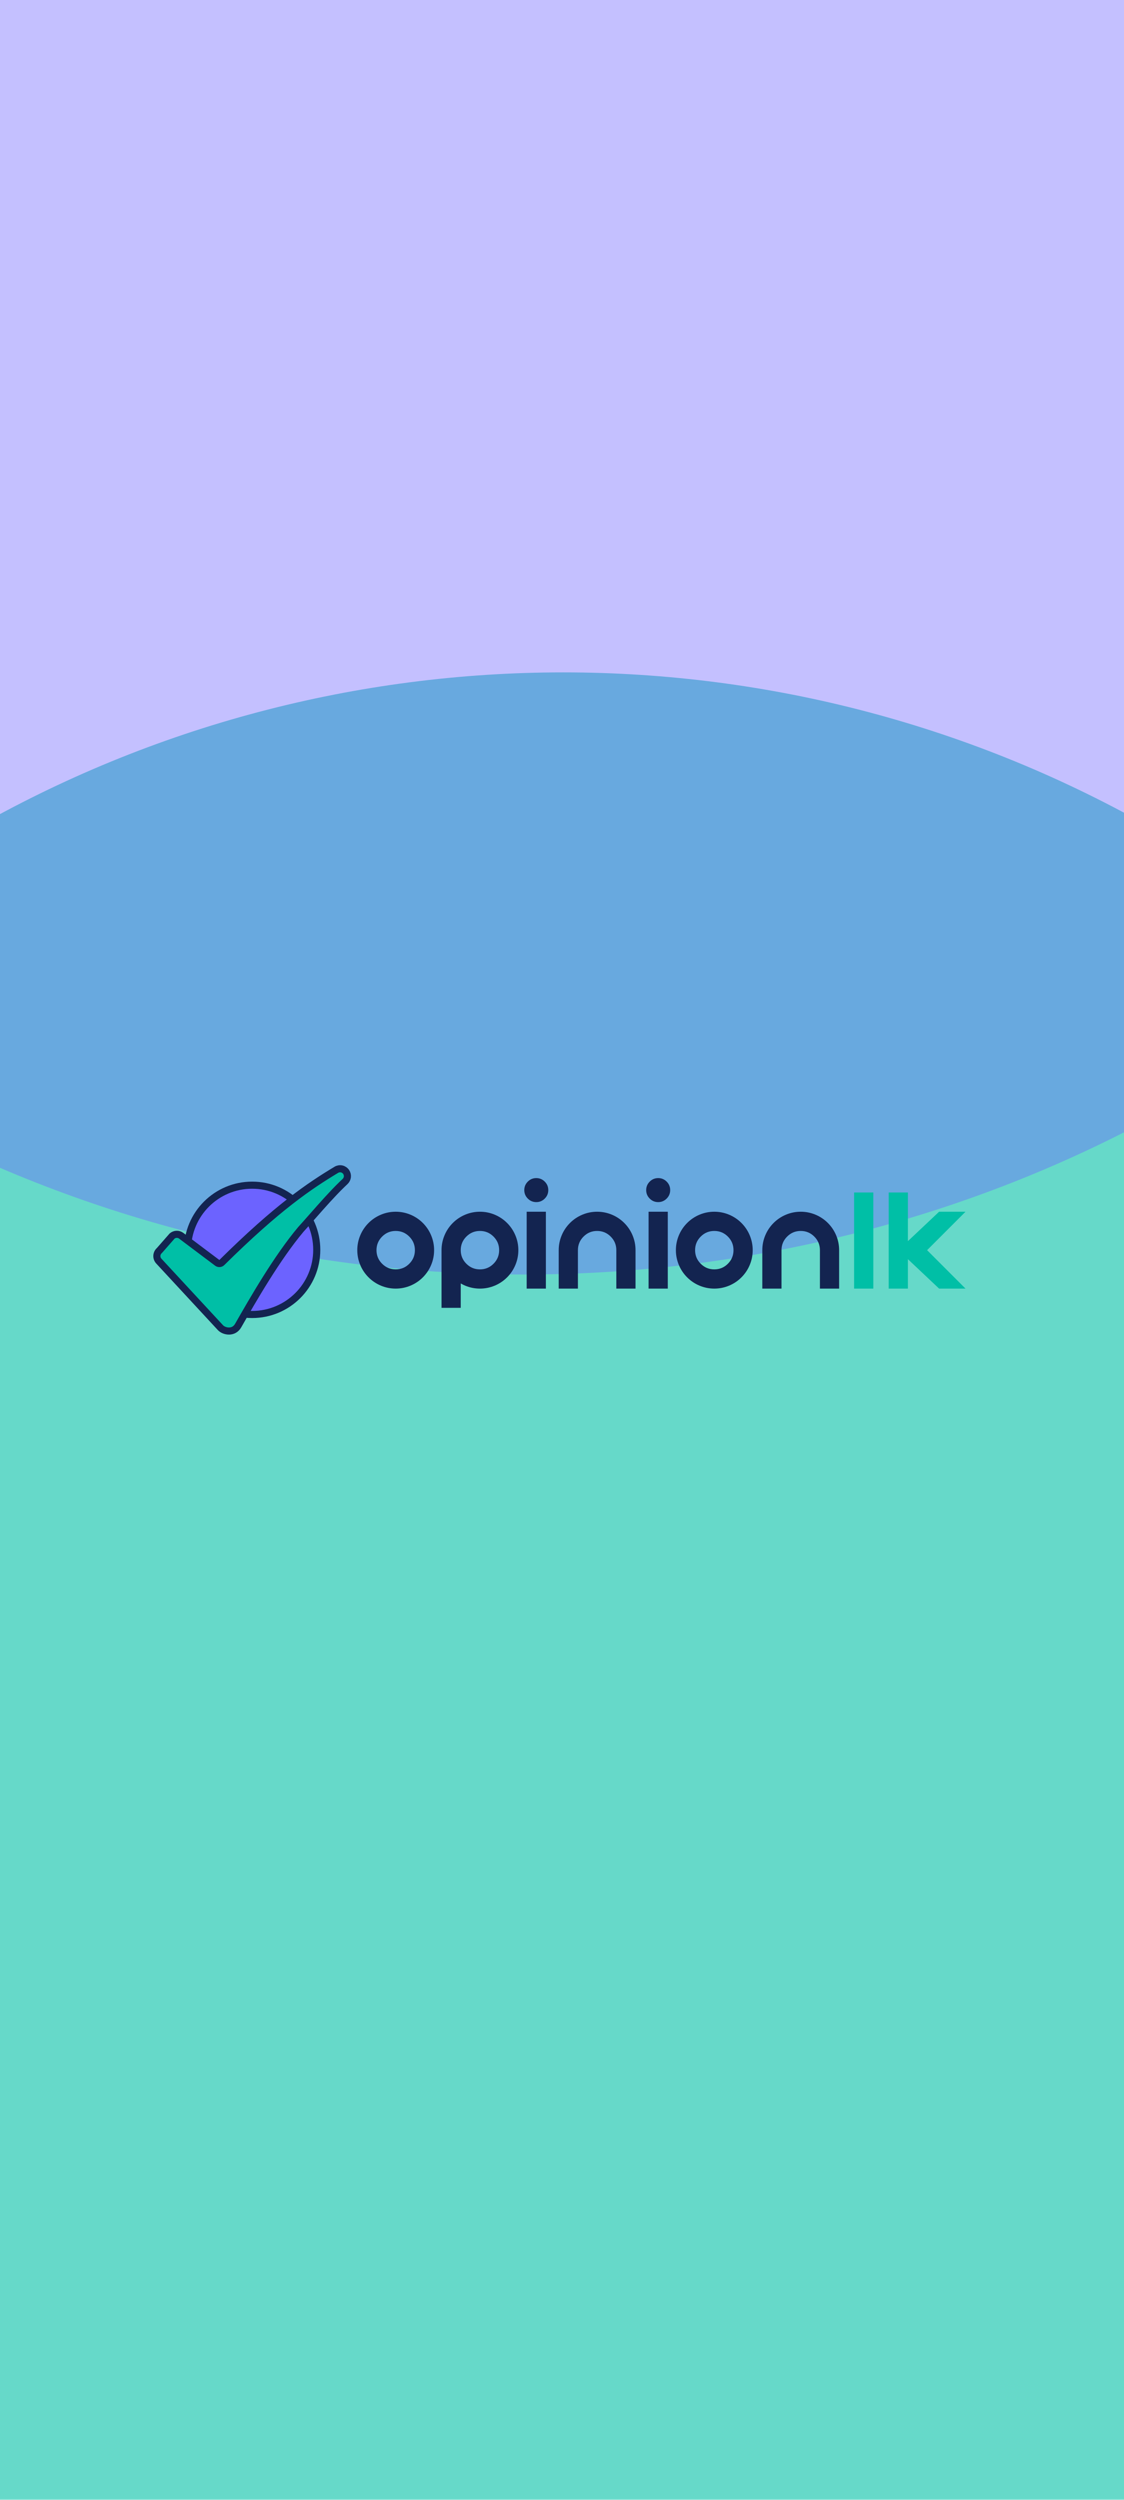 <svg width="360" height="800" viewBox="0 0 360 800" fill="none" xmlns="http://www.w3.org/2000/svg">
<g clip-path="url(#clip0_1536_130)">
<g filter="url(#filter0_f_1536_130)">
<ellipse cx="180.414" cy="593.996" rx="380.256" ry="378.817" fill="#00BFA6" fill-opacity="0.6"/>
</g>
<g filter="url(#filter1_f_1536_130)">
<ellipse cx="167.853" cy="48.344" rx="394.618" ry="359.53" fill="#6C63FF" fill-opacity="0.4"/>
</g>
<path d="M126.736 412.387C125.102 412.387 123.532 412.075 122.027 411.45C120.521 410.825 119.192 409.936 118.038 408.783C116.885 407.63 115.996 406.3 115.371 404.794C114.747 403.289 114.434 401.719 114.434 400.085C114.434 398.451 114.747 396.881 115.371 395.376C115.996 393.87 116.885 392.541 118.038 391.387C119.192 390.234 120.521 389.345 122.027 388.72C123.532 388.096 125.102 387.783 126.736 387.783C128.37 387.783 129.94 388.096 131.445 388.72C132.951 389.345 134.281 390.234 135.434 391.387C136.587 392.541 137.476 393.87 138.101 395.376C138.726 396.881 139.038 398.451 139.038 400.085C139.038 401.719 138.726 403.289 138.101 404.794C137.476 406.3 136.587 407.63 135.434 408.783C134.281 409.936 132.951 410.825 131.445 411.45C129.94 412.075 128.37 412.387 126.736 412.387ZM126.736 406.236C128.434 406.236 129.884 405.635 131.085 404.434C132.286 403.233 132.887 401.783 132.887 400.085C132.887 398.387 132.286 396.938 131.085 395.736C129.884 394.535 128.434 393.934 126.736 393.934C125.038 393.934 123.589 394.535 122.387 395.736C121.186 396.938 120.585 398.387 120.585 400.085C120.585 401.783 121.186 403.233 122.387 404.434C123.589 405.635 125.038 406.236 126.736 406.236ZM153.719 406.236C155.416 406.236 156.866 405.635 158.067 404.434C159.269 403.233 159.869 401.783 159.869 400.085C159.869 398.387 159.269 396.938 158.067 395.736C156.866 394.535 155.416 393.934 153.719 393.934C152.021 393.934 150.571 394.535 149.37 395.736C148.168 396.938 147.568 398.387 147.568 400.085C147.568 401.783 148.168 403.233 149.37 404.434C150.571 405.635 152.021 406.236 153.719 406.236ZM141.417 400.085C141.417 398.451 141.729 396.881 142.354 395.376C142.978 393.87 143.867 392.541 145.021 391.387C146.174 390.234 147.504 389.345 149.009 388.72C150.515 388.096 152.085 387.783 153.719 387.783C155.352 387.783 156.922 388.096 158.428 388.72C159.934 389.345 161.263 390.234 162.416 391.387C163.57 392.541 164.459 393.87 165.083 395.376C165.708 396.881 166.02 398.451 166.02 400.085C166.02 401.719 165.708 403.289 165.083 404.794C164.459 406.3 163.57 407.63 162.416 408.783C161.263 409.936 159.934 410.825 158.428 411.45C156.922 412.075 155.352 412.387 153.719 412.387C152.085 412.387 150.515 412.075 149.009 411.45C148.513 411.242 148.032 411.001 147.568 410.729V418.538H141.417V400.085ZM174.838 412.387H168.687V387.783H174.838V412.387ZM171.763 384.708C170.706 384.708 169.801 384.331 169.048 383.578C168.295 382.826 167.919 381.921 167.919 380.863C167.919 379.806 168.295 378.901 169.048 378.148C169.801 377.395 170.706 377.019 171.763 377.019C172.82 377.019 173.725 377.395 174.478 378.148C175.231 378.901 175.607 379.806 175.607 380.863C175.607 381.921 175.231 382.826 174.478 383.578C173.725 384.331 172.82 384.708 171.763 384.708ZM185.098 400.085V412.387H178.947V400.085C178.947 398.451 179.259 396.881 179.884 395.376C180.509 393.87 181.398 392.541 182.551 391.387C183.704 390.234 185.034 389.345 186.54 388.72C188.045 388.096 189.615 387.783 191.249 387.783C192.883 387.783 194.452 388.096 195.958 388.72C197.464 389.345 198.793 390.234 199.947 391.387C201.1 392.541 201.989 393.87 202.614 395.376C203.238 396.881 203.551 398.451 203.551 400.085V412.387H197.4V400.085C197.4 398.387 196.799 396.938 195.598 395.736C194.396 394.535 192.947 393.934 191.249 393.934C189.551 393.934 188.101 394.535 186.9 395.736C185.699 396.938 185.098 398.387 185.098 400.085ZM213.882 412.387H207.731V387.783H213.882V412.387ZM210.807 384.708C209.75 384.708 208.845 384.331 208.092 383.578C207.339 382.826 206.963 381.921 206.963 380.863C206.963 379.806 207.339 378.901 208.092 378.148C208.845 377.395 209.75 377.019 210.807 377.019C211.864 377.019 212.769 377.395 213.522 378.148C214.275 378.901 214.651 379.806 214.651 380.863C214.651 381.921 214.275 382.826 213.522 383.578C212.769 384.331 211.864 384.708 210.807 384.708ZM228.779 412.387C227.145 412.387 225.576 412.075 224.07 411.45C222.564 410.825 221.235 409.936 220.081 408.783C218.928 407.63 218.039 406.3 217.414 404.794C216.79 403.289 216.477 401.719 216.477 400.085C216.477 398.451 216.79 396.881 217.414 395.376C218.039 393.87 218.928 392.541 220.081 391.387C221.235 390.234 222.564 389.345 224.07 388.72C225.576 388.096 227.145 387.783 228.779 387.783C230.413 387.783 231.983 388.096 233.489 388.72C234.994 389.345 236.324 390.234 237.477 391.387C238.63 392.541 239.519 393.87 240.144 395.376C240.769 396.881 241.081 398.451 241.081 400.085C241.081 401.719 240.769 403.289 240.144 404.794C239.519 406.3 238.63 407.63 237.477 408.783C236.324 409.936 234.994 410.825 233.489 411.45C231.983 412.075 230.413 412.387 228.779 412.387ZM228.779 406.236C230.477 406.236 231.927 405.635 233.128 404.434C234.329 403.233 234.93 401.783 234.93 400.085C234.93 398.387 234.329 396.938 233.128 395.736C231.927 394.535 230.477 393.934 228.779 393.934C227.081 393.934 225.632 394.535 224.43 395.736C223.229 396.938 222.628 398.387 222.628 400.085C222.628 401.783 223.229 403.233 224.43 404.434C225.632 405.635 227.081 406.236 228.779 406.236ZM250.307 400.085V412.387H244.157V400.085C244.157 398.451 244.469 396.881 245.094 395.376C245.718 393.87 246.607 392.541 247.761 391.387C248.914 390.234 250.243 389.345 251.749 388.72C253.255 388.096 254.825 387.783 256.458 387.783C258.092 387.783 259.662 388.096 261.168 388.72C262.673 389.345 264.003 390.234 265.156 391.387C266.31 392.541 267.199 393.87 267.823 395.376C268.448 396.881 268.76 398.451 268.76 400.085V412.387H262.609V400.085C262.609 398.387 262.009 396.938 260.807 395.736C259.606 394.535 258.156 393.934 256.458 393.934C254.761 393.934 253.311 394.535 252.11 395.736C250.908 396.938 250.307 398.387 250.307 400.085Z" fill="#132450"/>
<path d="M279.709 412.387H273.558V381.632H279.709V412.387ZM290.785 402.968V412.387H284.635V381.632H290.785V397.202L300.781 387.783H309.238L296.936 400.085L309.238 412.387H300.781L290.785 402.968Z" fill="#00BFA6"/>
<path d="M101.452 399.978C101.452 411.406 92.187 420.671 80.759 420.671C69.331 420.671 60.066 411.406 60.066 399.978C60.066 388.55 69.331 379.286 80.759 379.286C92.187 379.286 101.452 388.55 101.452 399.978Z" fill="#6C63FF" stroke="#132450" stroke-width="2.273"/>
<path d="M107.716 374.369L107.717 374.369C108.236 374.055 108.856 373.956 109.447 374.091C110.038 374.225 110.554 374.584 110.888 375.093C111.191 375.558 111.322 376.115 111.255 376.667C111.188 377.219 110.929 377.729 110.523 378.107C110.503 378.126 110.484 378.145 110.465 378.166L110.266 378.351L110.255 378.361L109.471 379.112L109.471 379.112L109.465 379.118C106.417 382.08 103.212 385.713 100.188 389.14C98.877 390.626 97.601 392.072 96.387 393.409C96.377 393.42 96.367 393.431 96.358 393.442C88.667 402.591 80.981 415.99 76.288 424.204C75.563 425.473 74.47 425.951 73.38 425.968C72.227 425.986 71.138 425.484 70.57 424.85L70.557 424.837L50.91 403.63L50.897 403.615C50.678 403.388 50.508 403.119 50.395 402.824C50.283 402.529 50.23 402.215 50.242 401.899C50.253 401.584 50.327 401.274 50.46 400.987C50.593 400.701 50.782 400.445 51.016 400.234C51.049 400.205 51.08 400.173 51.109 400.14L55.112 395.573C55.51 395.232 56.01 395.034 56.533 395.01C57.076 394.986 57.611 395.151 58.046 395.479L58.046 395.479L69.573 404.138C70.023 404.477 70.653 404.434 71.054 404.038C88.993 386.311 99.134 379.54 107.716 374.369Z" fill="#00BFA6" stroke="#132450" stroke-width="2.273" stroke-linecap="round" stroke-linejoin="round"/>
</g>
<defs>
<filter id="filter0_f_1536_130" x="-683.842" y="-268.82" width="1728.51" height="1725.63" filterUnits="userSpaceOnUse" color-interpolation-filters="sRGB">
<feFlood flood-opacity="0" result="BackgroundImageFix"/>
<feBlend mode="normal" in="SourceGraphic" in2="BackgroundImageFix" result="shape"/>
<feGaussianBlur stdDeviation="242" result="effect1_foregroundBlur_1536_130"/>
</filter>
<filter id="filter1_f_1536_130" x="-710.766" y="-795.186" width="1757.24" height="1687.06" filterUnits="userSpaceOnUse" color-interpolation-filters="sRGB">
<feFlood flood-opacity="0" result="BackgroundImageFix"/>
<feBlend mode="normal" in="SourceGraphic" in2="BackgroundImageFix" result="shape"/>
<feGaussianBlur stdDeviation="242" result="effect1_foregroundBlur_1536_130"/>
</filter>
<clipPath id="clip0_1536_130">
<rect width="360" height="800" fill="white"/>
</clipPath>
</defs>
</svg>

